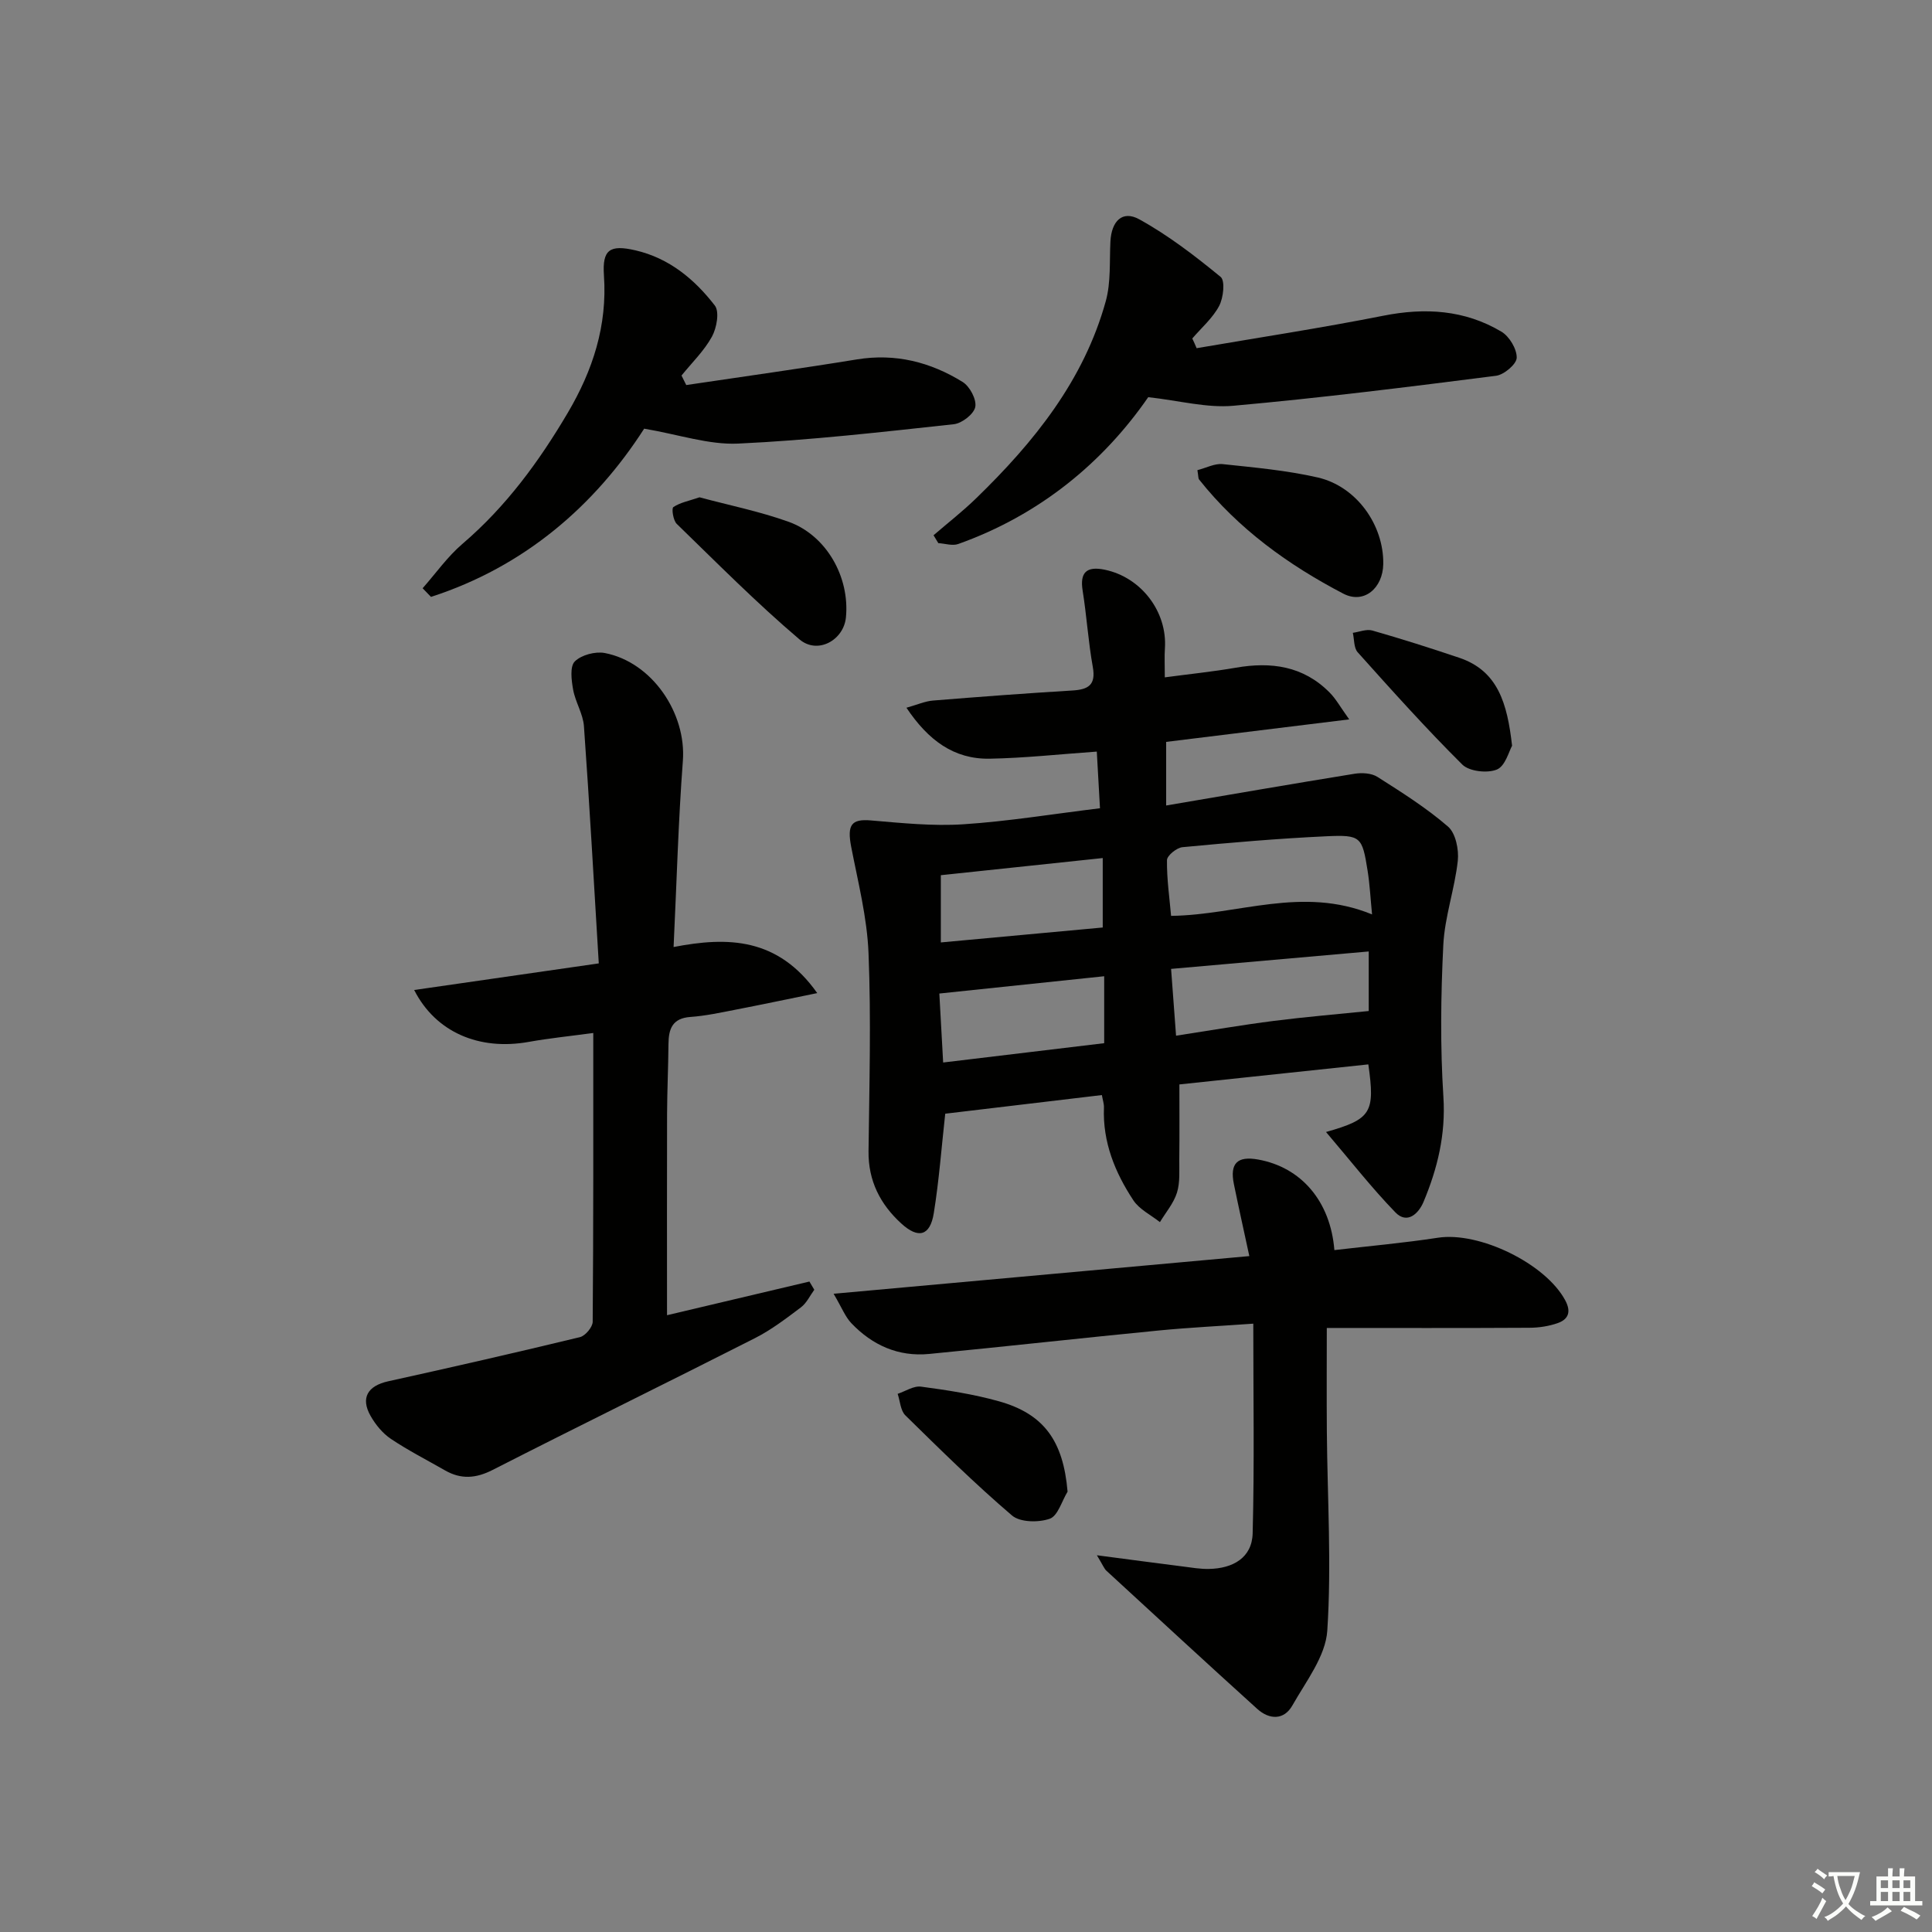 <svg enable-background="new 0 0 400 400" viewBox="0 0 400 400" xmlns="http://www.w3.org/2000/svg"><rect x="0" y="0" width="400" height="400" fill="#808080" stroke="none"/><path d="m377.9 391.2c-.2.3-.4.5-.6.8-.7-.6-1.4-1-2.2-1.5.2-.3.4-.5.5-.8.6.4 1.4.8 2.3 1.5zm-1.8 6.1c-.2-.2-.5-.4-.9-.6.4-.6.8-1.2 1.2-1.9s.7-1.3.9-1.9c.3.3.5.5.8.7-.7 1.3-1.4 2.6-2 3.7zm2.2-9c-.3.3-.5.5-.6.8-.6-.6-1.3-1.1-2-1.5.3-.3.5-.5.6-.7.6.5 1.3.9 2 1.4zm.3.2v-.9h2 4.5c-.3 1.3-.6 2.5-1 3.6s-.9 2.1-1.4 3c.4.5 1 1 1.6 1.4s1.2.8 1.9 1.1c-.3.2-.5.4-.8.8-.4-.3-1-.7-1.6-1.2s-1.2-1.1-1.6-1.6c-.5.6-1.1 1.1-1.7 1.6s-1.4.9-2.1 1.4c-.1-.3-.3-.5-.7-.8.6-.2 1.2-.5 1.9-1s1.4-1.1 2-1.8c-.5-.8-.9-1.6-1.2-2.5s-.6-2-.8-3.2c-.4.1-.7.1-1 .1zm2.5 2.7c.3 1 .7 1.7 1 2.2.3-.5.6-1.1 1-2s.6-1.9.9-3h-3.2-.4c.1.9.3 1.8.7 2.8z" fill="#fbfcfa"/><path d="m396.5 388.5v1.5 3.6h1.5v.9c-.4 0-1 0-1.7 0h-7.9c-.5 0-.9 0-1.2 0v-.9h1.3v-3.5c0-.7 0-1.2 0-1.6h2.4c0-.8 0-1.4 0-1.7h1c0 .3-.1.8-.1 1.7h1.5c0-.8 0-1.4 0-1.7h1c0 .3-.1.9-.1 1.7zm-8.2 9.2c-.2-.3-.5-.5-.8-.8.8-.3 1.4-.6 1.9-.9s1-.7 1.4-1.1c.3.3.6.5.9.8-1.6 1-2.8 1.6-3.4 2zm2.6-6.8v-1.6h-1.5v1.6zm0 2.7v-1.9h-1.5v1.9zm2.4-2.7v-1.6h-1.5v1.6zm0 2.7v-1.9h-1.5v1.9zm.2 2 .7-.8c.4.2.9.5 1.6.8s1.3.7 1.8 1c-.3.3-.5.6-.8.8-.4-.3-1.5-1-3.3-1.8zm2-4.7v-1.6h-1.4v1.6zm0 2.7v-1.9h-1.4v1.9z" fill="#fbfcfa"/><g fill="#010100"><path d="m279.34 148.94c-13.58 1.67-25.56 3.14-37.9 4.66v13.17c13.29-2.26 26.13-4.49 38.99-6.57 1.53-.25 3.52-.14 4.76.65 5.03 3.2 10.13 6.41 14.61 10.29 1.58 1.37 2.27 4.76 2.02 7.08-.64 5.86-2.71 11.59-3 17.44-.52 10.46-.65 21 .02 31.44.5 7.78-1.22 14.83-4.12 21.75-1.02 2.42-3.38 4.68-5.82 2.16-4.95-5.11-9.34-10.75-14.36-16.64 9.41-2.67 10.17-4.02 8.76-14-12.92 1.37-25.85 2.74-39.12 4.15 0 5.23.04 10.34-.02 15.46-.03 2.33.19 4.78-.48 6.94-.68 2.19-2.31 4.08-3.53 6.11-1.87-1.49-4.25-2.63-5.5-4.52-3.8-5.76-6.37-12.05-6.09-19.19.03-.78-.25-1.58-.43-2.6-11.02 1.31-21.84 2.6-32.43 3.86-.76 6.84-1.27 13.77-2.37 20.6-.76 4.7-3.19 5.37-6.73 2.13-4.35-3.97-6.85-8.83-6.78-14.95.16-13.66.55-27.35 0-40.99-.29-7.38-2.17-14.72-3.59-22.04-.88-4.57.05-5.81 4.07-5.47 6.36.54 12.8 1.21 19.13.8 9.25-.6 18.44-2.12 28.31-3.32-.22-3.94-.43-7.64-.66-11.73-7.72.54-14.94 1.34-22.18 1.47-7.4.13-12.72-3.81-17.23-10.55 2.25-.63 3.86-1.36 5.52-1.49 9.6-.78 19.22-1.5 28.84-2.08 3.3-.2 4.9-1.14 4.22-4.89-.94-5.22-1.26-10.54-2.1-15.78-.6-3.72.75-5.14 4.61-4.33 7.55 1.59 12.95 8.72 12.42 16.32-.11 1.64-.02 3.3-.02 5.96 5.06-.68 9.91-1.17 14.71-2 7.3-1.27 13.96-.36 19.39 5.12 1.32 1.31 2.23 3.01 4.08 5.58zm4.73 40.38c-.34-3.47-.48-6.27-.92-9.03-1.12-7.04-1.37-7.48-8.52-7.15-9.95.46-19.89 1.32-29.81 2.26-1.2.11-3.2 1.74-3.21 2.68-.05 3.89.52 7.78.85 11.54 13.84-.16 27.11-6.26 41.61-.3zm-40.58 25.11c7.23-1.11 13.74-2.24 20.29-3.07 6.52-.83 13.08-1.37 19.6-2.04 0-3.96 0-7.99 0-12.33-13.81 1.22-27.14 2.39-40.92 3.61.34 4.51.65 8.74 1.03 13.83zm-15.18-36.78c-11.75 1.24-22.82 2.42-33.52 3.55v13.92c11.44-1.06 22.41-2.07 33.52-3.09 0-4.89 0-9.14 0-14.38zm-33.04 42.33c11.44-1.37 22.51-2.7 33.34-4 0-5.14 0-9.26 0-13.86-11.48 1.2-22.59 2.37-34.13 3.58.26 4.74.51 9.3.79 14.28z"/><path d="m168.59 267.03c-.9 1.23-1.59 2.75-2.75 3.63-3.04 2.29-6.12 4.65-9.5 6.37-18.07 9.18-36.29 18.09-54.34 27.3-3.49 1.78-6.55 1.99-9.86.1-3.75-2.15-7.62-4.12-11.2-6.52-1.72-1.15-3.19-2.95-4.22-4.77-2.12-3.74-.57-6.23 3.66-7.16 13.26-2.92 26.5-5.95 39.69-9.14 1.11-.27 2.63-2.08 2.64-3.18.16-19.63.12-39.27.12-59.79-4.75.64-9.1 1.08-13.4 1.85-10.21 1.82-19.22-1.98-23.68-10.75 12.52-1.81 24.82-3.58 38.22-5.51-1.03-16.97-1.92-33.04-3.07-49.09-.18-2.57-1.78-5.01-2.24-7.59-.35-1.94-.7-4.78.34-5.83 1.35-1.35 4.25-2.12 6.21-1.75 9.82 1.89 16.92 12.48 16.17 22.34-.95 12.56-1.28 25.17-1.92 38.53 11.22-2.17 21.58-1.99 29.74 9.54-6.42 1.31-11.67 2.42-16.94 3.44-3.09.6-6.2 1.28-9.33 1.5-3.73.27-4.5 2.47-4.53 5.6-.04 4.83-.27 9.65-.29 14.48-.04 13.79-.01 27.57-.01 41.67 9.41-2.23 19.44-4.6 29.48-6.97.33.56.67 1.13 1.01 1.7z"/><path d="m227.1 322c6.85.9 12.3 1.63 17.77 2.32 1.81.23 3.63.55 5.45.51 4.9-.09 8.9-2.28 9.03-7.38.37-14.24.13-28.5.13-43.4-6.71.48-13.14.79-19.53 1.41-15.86 1.55-31.71 3.32-47.57 4.86-6.37.62-11.77-1.8-16.12-6.37-1.27-1.33-1.96-3.2-3.67-6.09 29.28-2.65 57.29-5.19 86.07-7.8-1.08-5.02-2.18-9.93-3.19-14.87-.89-4.33.69-5.9 5.02-5.12 8.86 1.59 14.96 8.58 15.78 18.75 7.15-.84 14.33-1.47 21.43-2.56 8.56-1.32 22.29 5.34 26.37 12.97 1.27 2.37.65 3.93-1.58 4.71-1.83.64-3.87.95-5.82.96-13.96.08-27.91.04-41.97.04 0 6.63-.05 14.02.01 21.42.11 13.76.99 27.56.09 41.25-.35 5.31-4.41 10.5-7.23 15.49-1.75 3.09-4.79 2.95-7.27.71-10.46-9.46-20.82-19.03-31.2-28.58-.47-.4-.7-1.08-2-3.23z"/><path d="m247.75 72.09c12.89-2.21 25.82-4.18 38.64-6.72 8.66-1.72 16.85-1.22 24.45 3.29 1.65.98 3.21 3.58 3.18 5.4-.02 1.32-2.62 3.53-4.28 3.74-18.11 2.31-36.23 4.58-54.41 6.21-5.47.49-11.12-1.06-17.6-1.78-9.38 13.57-22.51 24.4-39.34 30.4-1.2.43-2.74-.1-4.12-.18-.33-.54-.66-1.09-.99-1.63 2.97-2.56 6.08-4.98 8.88-7.71 11.94-11.6 22.24-24.36 26.78-40.76 1.08-3.91.75-8.22.96-12.35.22-4.22 2.47-6.52 5.96-4.6 6.01 3.31 11.54 7.57 16.86 11.93.96.79.58 4.33-.31 6.01-1.33 2.52-3.66 4.52-5.56 6.74.32.66.61 1.33.9 2.01z"/><path d="m142.08 79.72c11.78-1.76 23.58-3.39 35.34-5.31 7.97-1.3 15.22.55 21.88 4.67 1.48.91 2.92 3.62 2.62 5.17-.28 1.47-2.76 3.4-4.44 3.58-14.86 1.61-29.73 3.32-44.65 4.01-6.08.28-12.27-1.87-19.46-3.09-10.21 15.9-24.77 28.57-44.14 34.83-.58-.6-1.16-1.19-1.73-1.79 2.74-3.1 5.16-6.56 8.28-9.22 8.99-7.69 15.81-17 21.77-27.1 5.19-8.8 8.21-18.06 7.49-28.44-.37-5.35 1.2-6.43 6.52-5.2 6.98 1.61 12.24 5.99 16.44 11.43.99 1.29.38 4.65-.6 6.44-1.62 2.95-4.15 5.39-6.3 8.05.32.66.65 1.32.98 1.97z"/><path d="m247.91 97.34c1.86-.48 3.6-1.42 5.22-1.25 6.58.7 13.23 1.29 19.67 2.76 8.05 1.84 13.71 9.83 13.59 17.93-.08 4.97-3.98 8.36-8.27 6.13-11.39-5.94-21.75-13.42-29.85-23.62-.2-.23-.14-.64-.36-1.95z"/><path d="m144.83 102.96c6.01 1.62 12.37 2.9 18.42 5.06 7.86 2.82 12.71 11.46 11.89 19.81-.46 4.71-5.86 7.75-9.64 4.53-8.85-7.52-17.05-15.8-25.39-23.9-.74-.72-1.1-3.2-.7-3.47 1.38-.94 3.19-1.27 5.42-2.03z"/><path d="m221.03 308.83c-1.2 1.96-2.01 5.02-3.69 5.61-2.31.81-6.13.76-7.81-.67-7.67-6.55-14.88-13.66-22.08-20.73-1.02-1-1.09-2.95-1.6-4.46 1.62-.54 3.33-1.7 4.85-1.49 5.39.72 10.82 1.55 16.04 3.01 9.46 2.63 13.4 8.28 14.29 18.73z"/><path d="m313.06 154.4c-.63 1.09-1.39 4.19-3.14 4.92-1.97.82-5.72.4-7.16-1.02-7.51-7.46-14.59-15.36-21.66-23.25-.82-.91-.7-2.66-1.01-4.03 1.35-.19 2.83-.82 4.03-.48 6.04 1.73 12.03 3.63 17.99 5.64 8.06 2.71 9.96 9.51 10.95 18.22z"/></g></svg>